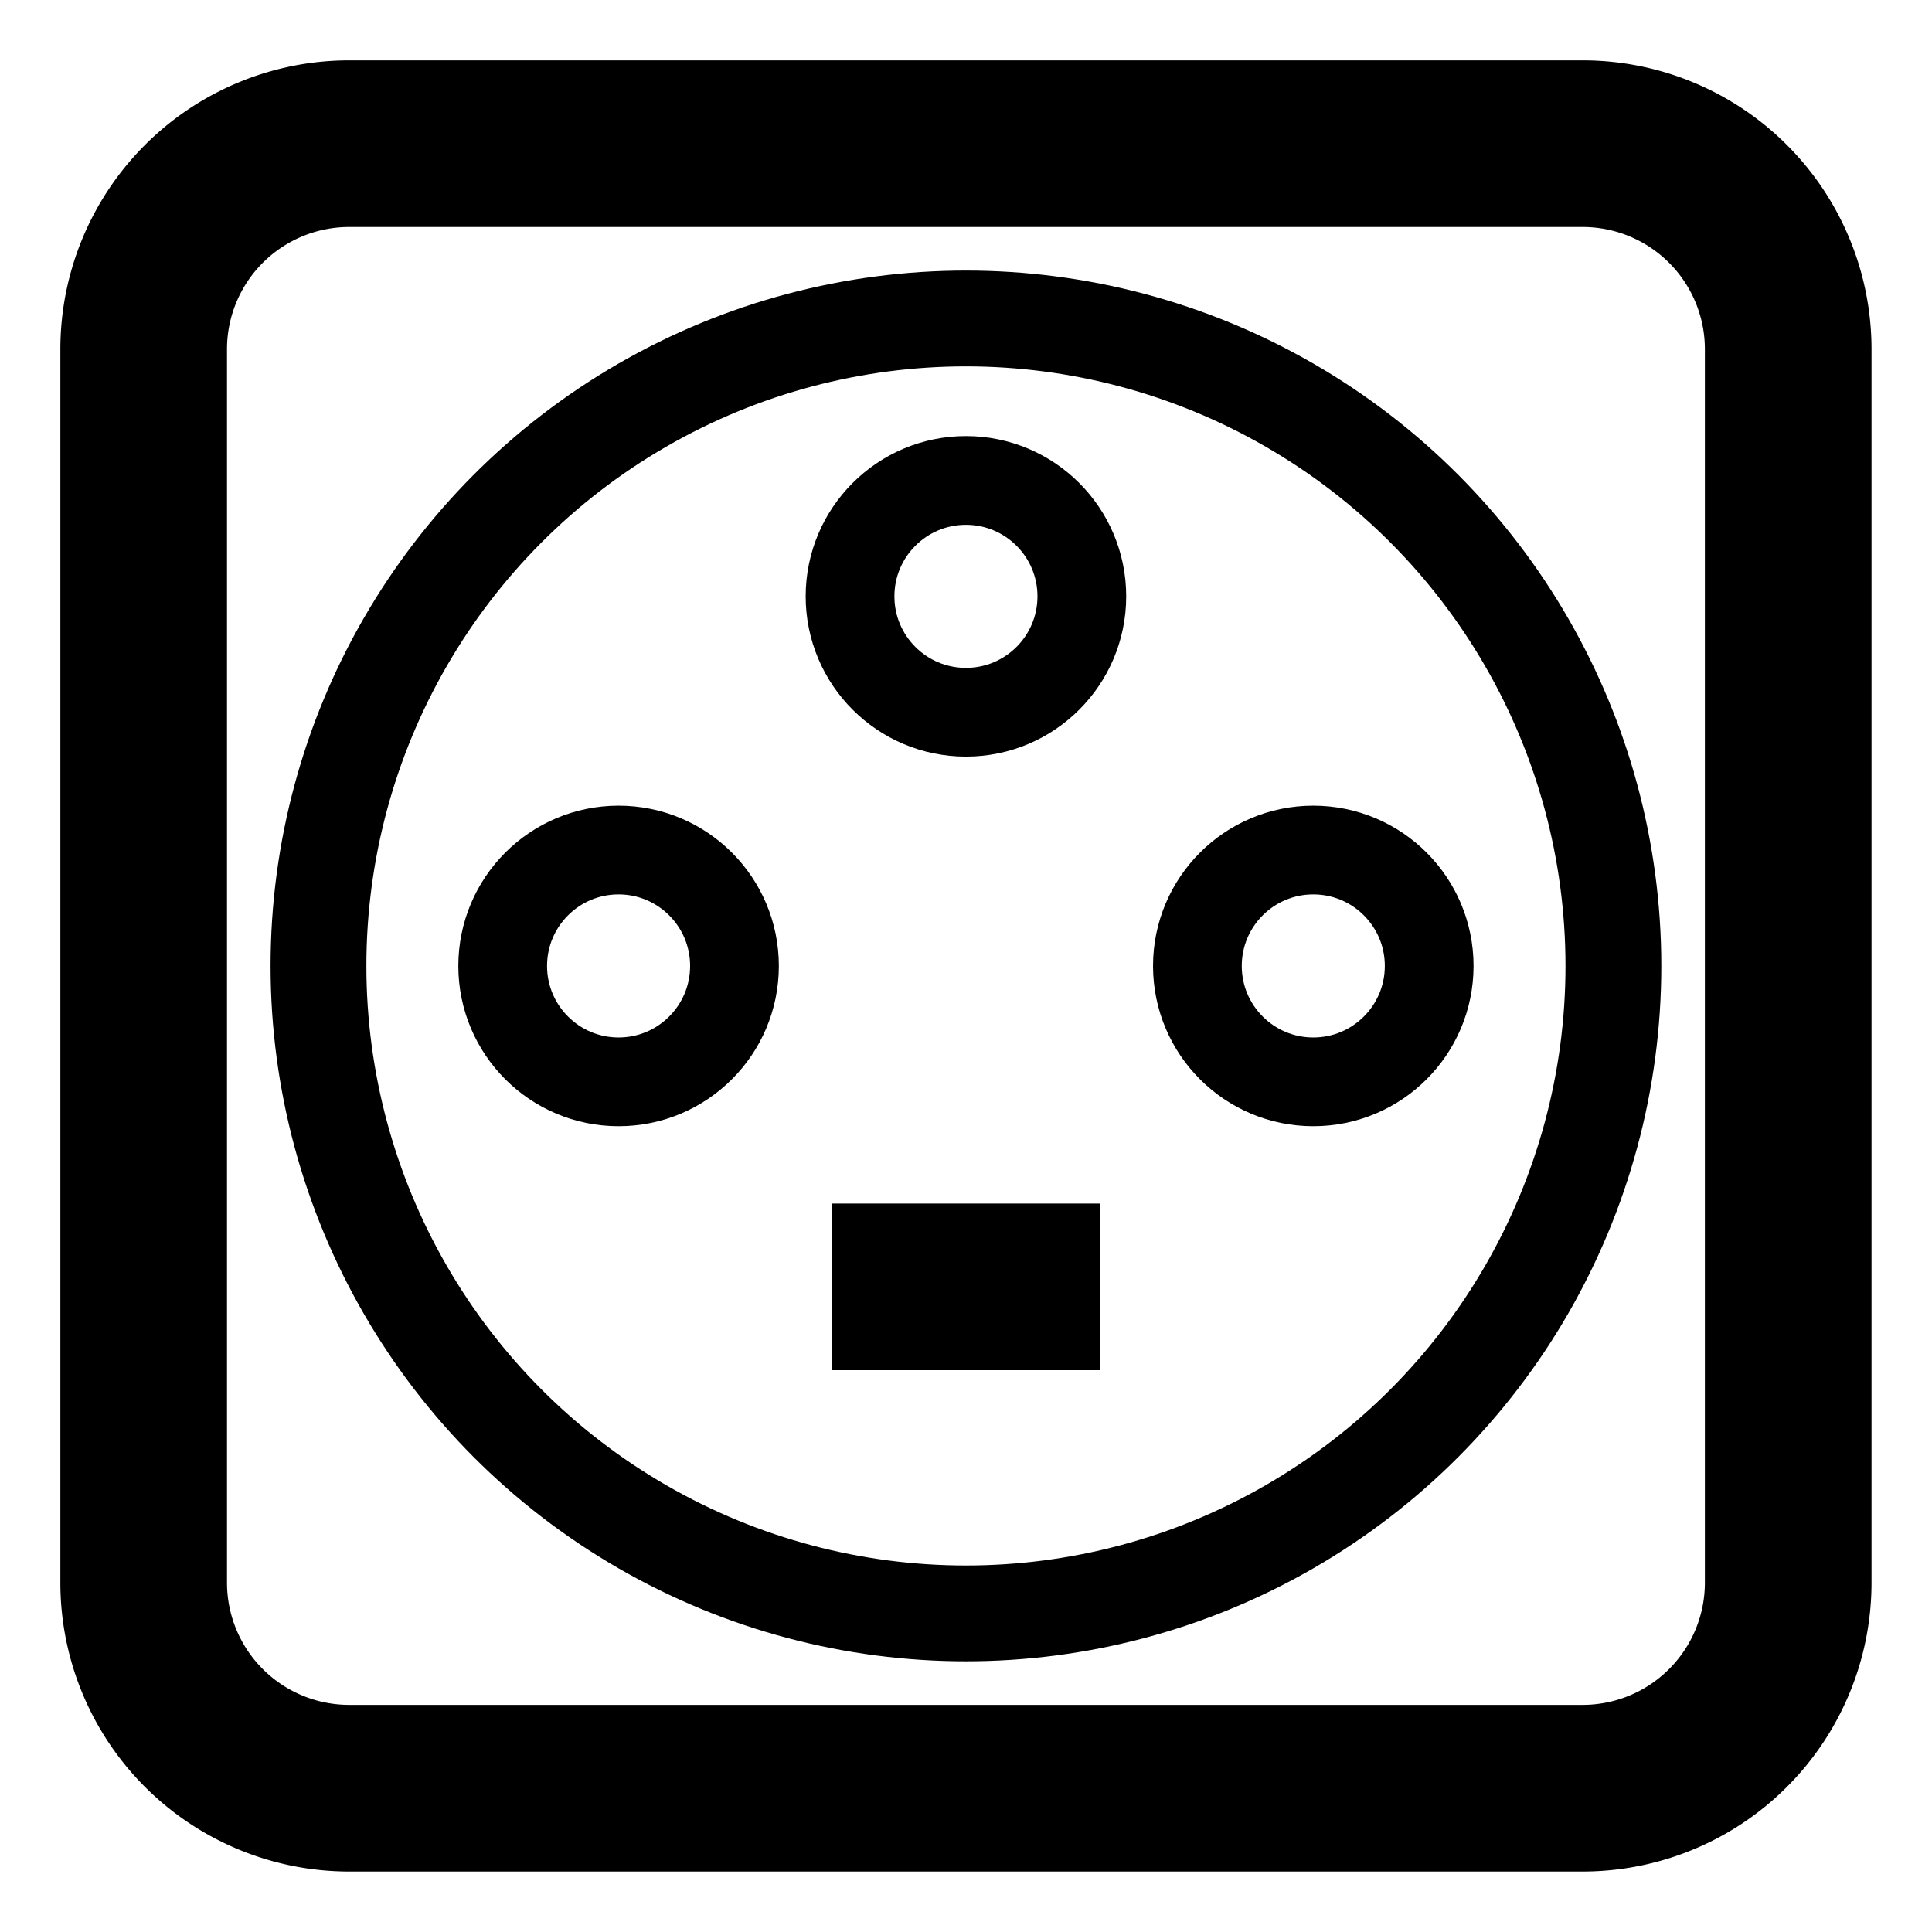 <?xml version="1.0" encoding="UTF-8" standalone="no"?>
<svg
   width="64"
   height="64"
   class="icon icon-tabler icons-tabler-outline icon-tabler-outlet"
   stroke-linejoin="round"
   stroke-width="2"
   version="1.1"
   id="svg52308"
   sodipodi:docname="swb_pctri.svg"
   inkscape:version="1.4 (86a8ad7, 2024-10-11)"
   xml:space="preserve"
   xmlns:inkscape="http://www.inkscape.org/namespaces/inkscape"
   xmlns:sodipodi="http://sodipodi.sourceforge.net/DTD/sodipodi-0.dtd"
   xmlns="http://www.w3.org/2000/svg"
   xmlns:svg="http://www.w3.org/2000/svg"><defs
     id="defs52312" /><sodipodi:namedview
     id="namedview52310"
     pagecolor="#ffffff"
     bordercolor="#000000"
     borderopacity="0.25"
     inkscape:showpageshadow="2"
     inkscape:pageopacity="0.0"
     inkscape:pagecheckerboard="0"
     inkscape:deskcolor="#d1d1d1"
     showgrid="false"
     inkscape:zoom="4.4947918"
     inkscape:cx="-37.599072"
     inkscape:cy="32.593279"
     inkscape:window-width="1920"
     inkscape:window-height="1017"
     inkscape:window-x="-8"
     inkscape:window-y="-8"
     inkscape:window-maximized="1"
     inkscape:current-layer="svg52308" /><g
     id="g1"
     transform="matrix(2.76,0,0,2.76,-1.122,-1.122)"><path
       d="m 2.131,2.131 m 0,2.467 A 2.467,2.467 0 0 1 4.598,2.131 H 19.402 a 2.467,2.467 0 0 1 2.467,2.467 V 19.402 a 2.467,2.467 0 0 1 -2.467,2.467 H 4.598 A 2.467,2.467 0 0 1 2.131,19.402 Z"
       fill="#000000"
       fill-opacity="0"
       id="svg_2"
       stroke="#000000"
       style="stroke-width:2;stroke-dasharray:none" /><circle
       style="fill:none;stroke:#000000;stroke-width:1.15;stroke-linecap:round;stroke-dasharray:none"
       id="path52799"
       cx="12"
       cy="12"
       r="7.771" /><g
       id="g55887"
       transform="translate(0.028)"><circle
         style="fill:none;stroke:#000000;stroke-width:1.065;stroke-linecap:round;stroke-dasharray:none"
         id="path52801"
         cx="7.803"
         cy="12"
         r="1.391" /><circle
         style="fill:none;stroke:#000000;stroke-width:1.065;stroke-linecap:round;stroke-dasharray:none"
         id="path52801-1"
         cx="16.141"
         cy="12"
         r="1.391" /></g><circle
       style="fill:none;stroke:#000000;stroke-width:1.065;stroke-linecap:round;stroke-dasharray:none"
       id="path52801-1-3"
       cx="12"
       cy="7.564"
       r="1.391" /><path
       style="fill:#000000;fill-opacity:1;stroke:#000000;stroke-width:2;stroke-linecap:butt;stroke-dasharray:none;stroke-opacity:1"
       d="m 10.387,15.852 h 3.226"
       id="path55148" /></g></svg>
